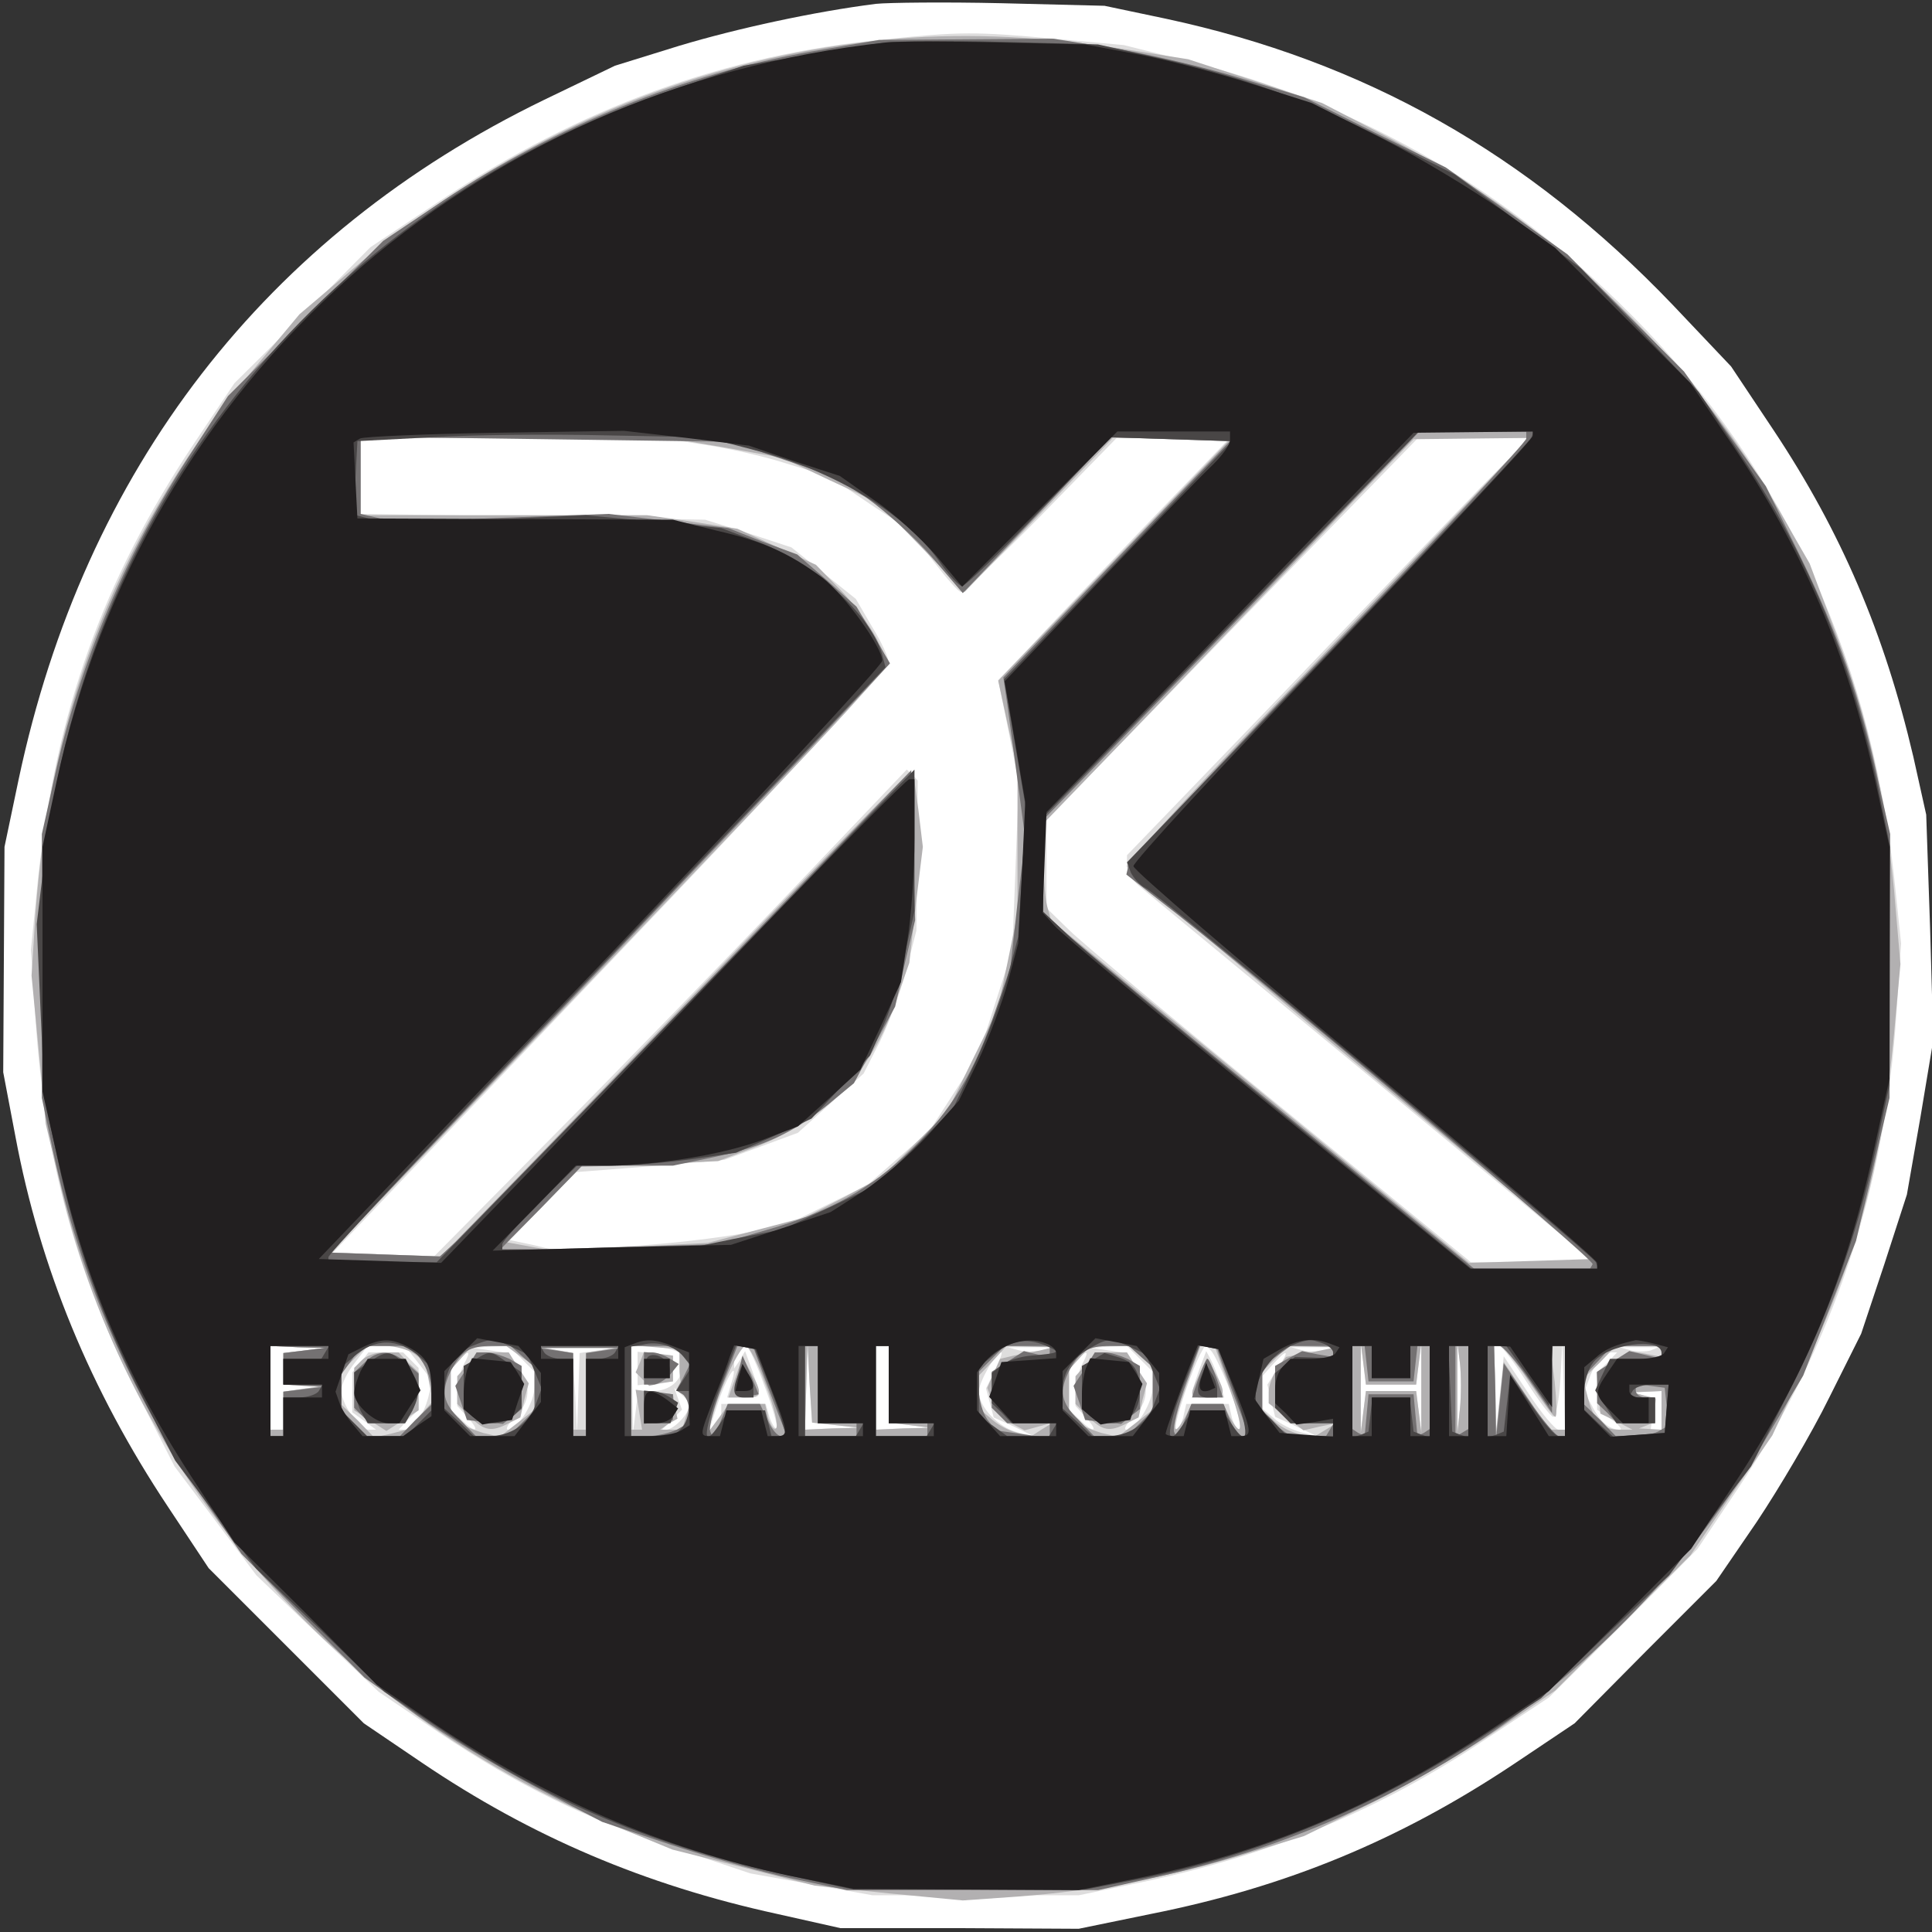 <?xml version="1.0"?><svg version="1.2" baseProfile="tiny-ps" viewBox="0 0 300 300" xmlns="http://www.w3.org/2000/svg" xmlns:xlink="http://www.w3.org/1999/xlink"><rect x="0" y="0" width="300" height="300" fill="#333333" stroke="none"/><title>DK Football Coaching</title><g><g fill="#fff" transform="matrix(.1 0 0 -.1 0 300)"><path d="M1360 2994c-95-12-215-38-305-65l-100-31-110-53c-433-210-714-574-816-1055L7 1685l-1-175-1-175 19-100c38-203 116-393 237-575l63-95 120-120 121-121 90-61c170-115 346-190 552-235l98-22h185l185-1 112 23c211 42 387 115 564 233l94 63 110 111 110 110 63 92c34 51 85 137 112 192l50 100 36 108 35 108 21 120 20 120-5 175-6 175-20 90c-45 192-112 349-217 507l-66 99-91 96c-225 235-479 378-787 444l-95 20-160 4c-88 2-176 1-195-1z"/></g><g fill="#dedddd" transform="matrix(.1 0 0 -.1 0 300)"><path d="M1375 2939c-250-24-474-106-692-251l-108-72-105-106-106-105-63-94c-142-213-214-416-242-676l-11-110 7-105c14-220 64-402 162-591l54-106 64-85 63-84 95-91 95-90 93-63c124-83 228-134 368-180l116-39 95-17 95-17h320l101 21c202 43 368 112 535 224l94 62 116 115 115 116 63 94c148 223 229 466 246 741l7 105-11 105c-39 354-183 654-428 891-190 185-415 311-664 373l-104 26-110 10c-121 11-143 11-260-1zm-285-629c36-5 95-18 132-30l66-20 62-42 62-41 37-48c20-26 39-48 43-48 3-1 60 53 125 119l118 121 85-3 85-3-130-135c-71-74-151-158-177-186l-48-50 16-79 16-80-5-130-5-130-26-81-26-81-38-59-38-59-49-43-48-42-61-30-61-30-70-15c-38-7-119-17-180-20l-110-7-38 9-38 8 53 52 53 53 115 9 115 10 57 21 57 21 51 46 51 46 25 49c13 26 32 76 41 111l16 62 1 117 1 116-8 9-9 8-181-190c-99-104-265-275-367-378l-186-188-78 3-79 3 431 452c238 249 432 457 432 464s-11 32-26 56l-25 43-50 40-50 40-67 22-67 21-267 5-268 4v118h465l65-10zm1209-67c-41-43-182-189-312-325l-237-246v-16c0-9 8-23 18-31 9-8 168-139 352-291s339-280 344-285l10-9h-190l-295 241c-162 132-310 256-329 275l-35 34v137l289 297 288 296h173l-76-77zM473 903l-33-4v-49l28-1 27-2-27-4-28-4v-59h-20v130l43-2 42-1-32-4zm177-20 21-27-6-26c-8-29-23-50-37-50h-9l15 16 16 15v65l-12 12-12 12h-54l-12-16-13-15v-62l18-13 19-14h-12c-14 0-42 40-42 61 0 9 9 28 21 43l20 26h58l21-27zm160 7 20-20v-23c0-25-26-67-41-67-5 0 0 9 11 20 24 24 25 48 5 77l-15 22-28 4-27 4 28 2 27 1 20-20zm118 13-28-4-2-62-2-62-3 62-4 62-22 4-22 4h110l-27-4zm116 1 16-6v-17c0-24-20-41-46-41h-23l-4-32-4-33-1 68-2 67h24c13 0 31-3 40-6zm143-56c13-34 21-63 19-65-2-3-7 5-11 16l-6 21h-69v-14c0-8-4-17-9-21l-10-6 15 46c15 43 32 66 19 25l-6-20h25c30 0 29-2 15 39l-12 33-8-14-9-13v11c0 12 10 24 19 24 3 0 16-28 28-62zm111-61 37-4-42-1-43-2 2 68 2 67 3-62 4-62 37-4zm82 64v-60l33-4 32-4-42-1-43-2v130h20v-59zm238 52c-10-2-26-2-35 0l-18 5h70l-17-5zm152-13 20-20v-23c0-25-26-67-41-67-5 0 0 9 11 20 24 24 25 48 5 77l-15 22-28 4-27 4 28 2 27 1 20-20zm140-49c11-29 18-56 15-59-3-4-8 4-12 16l-5 22h-66l-5-22c-4-12-9-20-11-17-5 5 27 100 41 122l5 9 8-9c5-4 18-32 30-62zm148 62c-10-2-26-2-35 0l-18 5h70l-17-5zm102-53h39l4 33 4 32V775l-4 33-4 32h-78l-4-32-4-33v140l4-32 4-33h39zm107-37-4-38v140l4-32c2-18 2-50 0-70zm103 42c19-30 38-55 42-55s9 26 11 58l3 57 2-67 2-68h-10c-5 0-27 26-47 57l-38 57-6-60-6-59-1 68-2 67h8c4 0 23-25 42-55zm193 48c-7-2-21-2-30 0l-18 5h60l-12-5zM720 881c-5-11-10-30-10-42v-22l17-19c20-22 11-24-11-2l-16 15v65l12 12c17 17 20 15 8-7zm825-9-14-28 6-22 6-23 31-14 31-15-25 6c-29 7-60 39-60 63 0 15 26 61 35 61 2 0-3-13-10-28zm135 9c-5-11-10-30-10-42v-22l17-19c20-22 11-24-11-2l-16 15v65l12 12c17 17 20 15 8-7zm304-6-16-25 6-25 6-25 33-15 32-15-25 6c-14 4-33 13-42 22l-18 15v50l17 19c23 25 26 22 7-7zm512 9-16-15v-58l22-15c12-9 18-16 13-16-16 0-31 13-43 37l-12 22 7 18c8 25 24 43 35 43h9l-15-16zm-1432-81c-6-9-17-19-25-22l-14-4 17 17 17 17-6 17-6 17 14-13 14-13-11-16zm1516 7v-30h-17l4 24 5 24-19 5-18 5 23 1 22 1v-30zM990 875v-26l28 3 27 3v40l-27 3-28 3v-26zm871-5c-14-42-15-40 15-40h25l-7 23c-3 12-10 28-14 36l-7 13-12-32z"/></g><g fill="#b2b0b1" transform="matrix(.1 0 0 -.1 0 300)"><path d="M1395 2940c-310-26-599-148-850-360l-80-68-66-79c-210-250-321-527-344-853l-6-95 11-115 11-115 24-101c105-441 421-806 852-986l97-40 111-28 110-28 115-12 115-11 85 6c120 9 239 31 350 65l95 29 104 51c57 28 145 79 195 113l91 62 105 105 105 105 63 93 64 93 48 102c83 174 122 318 141 521l10 109-10 116c-15 151-40 263-90 397l-41 109-46 80c-70 120-147 220-249 320-110 109-219 188-358 261l-104 54-104 34-104 34-95 15c-125 20-244 26-355 17zm-269-635 89-16 74-35 75-35 67-69 67-69 115 119 115 120h184l-181-189-181-188 15-69 15-69v-224l-15-73-15-73-40-81-39-80-51-51-50-50-59-32-60-31-76-20-76-20-118-6-118-7-38 7-38 7 57 58 58 59 106 4 107 5 58 22c110 43 179 114 218 226l21 60 10 90 11 90-7 58-8 58-8-3c-4-2-127-127-271-278-145-151-306-319-359-373l-95-98-86 3-86 3 369 385c203 212 398 417 434 457l65 72-20 40c-12 22-38 57-58 77l-36 37-61 28-61 28-70 11-70 10H560v120h477l89-15zm1218-17c-16-17-156-164-311-327-156-162-283-300-283-306s163-146 362-311l361-299-96-3-96-3-324 266-325 266-6 22c-3 12-6 46-6 75v53l190 197c104 108 234 243 287 299l98 101 89 1 90 1-30-32zM473 903l-33-4v-49l28-1 27-2-27-4-28-4v-59h-20v130l43-2 42-1-32-4zm170-5 17-13 6-30 6-31-19-21-18-22-27-7-27-6-25 26-26 25v51l20 20 20 20h28c16 0 36-6 45-12zm165-4 22-15v-68l-27-21-27-21-26 6c-13 4-31 11-37 17l-13 10v71l17 19 16 18h53l22-16zm125 9-23-4V780h-20v119l-22 4-23 4h110l-22-4zm122-28c0-16 4-36 8-43l8-12-6-20-6-20h-34l13 9 14 8-4 19-3 19-29 3-29 4 5-31 5-31h-17v131l38-3 37-3v-30zm134-26c13-33 20-63 16-67-3-3-8 4-12 16l-5 22h-56l-16-22-17-23 7 25c12 45 43 110 52 110 5 0 19-27 31-61zm109-62 37-4-42-1-43-2 2 68 2 67 3-62 4-62 37-4zm82 64v-60l33-4 32-4-42-1-43-2v130h20v-59zm235 52c-11-2-29-6-41-8l-21-5-10-22-10-23 8-22c4-12 17-27 29-33l21-11 22 6 22 6-18-11-17-11-23 7c-12 3-30 13-39 22l-18 15v51l22 23 21 23 36-1 36-1-20-5zm157-10 18-16v-66l-27-21-27-21-26 6c-13 4-31 11-37 17l-13 10v71l17 19 16 18h60l19-17zm136-45c22-61 24-88 2-49l-11 21h-48l-11-21c-22-39-20-12 2 49l22 62h22l22-62zm128 52-39-7-14-19c-7-10-13-26-13-35v-18l27-21 27-21 26 6 25 5-18-11-18-11-24 6c-13 3-31 13-39 22l-16 15v59l20 20 20 20 38-1 37-1-39-8zm124-50h39l4 33 4 32V775l-4 33-4 32h-78l-4-32-4-33v140l4-32 4-33h39zm107-37-4-38v140l4-32c2-18 2-50 0-70zm107 42c20-30 38-55 41-55s2 25-1 55l-7 55h23V780h-25l-35 53-35 52-6-55-6-55-1 68-2 67h9c4 0 25-25 45-55zm206 46v-8l-25 5-25 4-26-16-25-17 3-32 3-32 25-12 25-13h-21c-26 0-40 15-49 52l-7 27 26 25 25 26h71v-9zm0-91v-30l-17 1-18 1 13 5 12 5v37l-17 4-18 5 23 1 22 1v-30zM562 888l-12-12v-66l25-16 25-16 25 16 25 16v59l-16 15-15 16h-23c-12 0-27-5-34-12zm165-6-17-19v-43l20-20c22-22 33-24 60-10l18 9 6 27 7 26-16 24-15 24h-47l-16-18zm267 3-7-16 11-11 10-10 18 4 19 3v40l-23 3-22 3-6-16zm148-24-11-31h25c27 0 29 5 10 39l-13 24-11-32zm545 21-17-19v-43l20-20c22-22 33-24 60-10l18 9 6 27 7 26-16 24-15 24h-47l-16-18zm175-17c-16-35-16-35 13-35 28 0 30 5 12 38l-13 23-12-26z"/></g><g fill="#747172" transform="matrix(.1 0 0 -.1 0 300)"><path d="M1260 2920c-198-35-397-116-571-231l-94-63-120-120-121-121-55-85c-103-157-175-328-215-510l-19-85v-410l18-85c42-194 117-368 230-533l62-90 95-96 96-96 81-58c45-32 128-82 185-112l103-54 105-35c58-19 143-43 190-53l85-18h390l85 19c408 89 745 331 955 687l55 93 41 105 41 104 26 111 26 111 1 205v205l-19 84c-28 129-61 225-120 346l-54 110-64 89-63 89-91 91-90 91-95 68-94 67-110 54-110 55-100 30c-55 17-143 37-195 46l-95 15-135-1-135-1-105-18zm1110-601c0-5-138-154-307-330-170-176-309-326-311-334l-3-13 50-39c140-107 678-559 674-566l-4-7h-180l-302 247c-166 135-317 260-334 276l-33 31v143l292 301 292 302h166v-11zm-1155-32 80-27 52-34c28-20 73-60 100-91l48-56 115 121 115 121 93-3 92-3-176-183-176-184 6-41c3-23 11-80 17-126l11-83-12-100-11-100-24-69c-31-92-68-154-130-214-63-61-127-97-225-125l-75-22-170-5-170-5 65 66 64 66h141l67 14c77 17 117 36 174 81l40 33 32 60 32 59 15 67 16 67-3 116-3 117-341-355c-188-195-353-364-366-377l-25-23-86 3-85 3 310 325c170 179 366 385 435 457l125 133-26 44-26 44-46 41-46 40-54 20-53 21-93 11-93 11-166-6-166-7-27 7-26 6v120l288-4 287-4 80-27zM473 903l-33-4v-49l33-2 32-1-32-4-33-4v-69h-20v140l43-2 42-1-32-4zm181-15c9-12 16-33 16-46v-23l-25-24-24-25h-51l-20 20-20 20v56l16 22 15 22h78l15-22zm158 5 18-16v-67l-20-20-20-20h-51l-24 25c-28 27-31 45-14 78 16 29 28 37 63 37h29l19-17zm126 10-28-4V770h-20v129l-27 4-28 4h130l-27-4zm121-7 12-15-10-20-11-20 10-6c5-3 10-15 10-25v-19l-19-11c-11-5-31-10-45-10h-26v140h68l11-14zm129-38c11-29 23-61 27-70l7-18h-9c-6 0-15 11-21 25l-12 25h-50l-11-27-11-28-5 12c-3 7 6 40 19 73l23 60h24l19-52zm82-8v-60h60v-20h-80v140h20v-60zm110 0v-60h60v-20h-80v140h20v-60zm250 51v-9l-20 5-20 5-25-16-25-16v-56l12-12 12-12h66v-23l-42 6-42 6-13 17c-7 10-13 30-13 46v28l20 20 20 20h70v-9zm142-8 18-16v-67l-20-20-20-20h-51l-24 25c-28 27-31 45-14 78 16 29 28 37 63 37h29l19-17zm118 13c0-2 11-33 25-70l25-66h-10c-6 0-15 11-20 25l-10 25h-50l-11-27-11-28-5 12c-2 7 6 39 18 73l22 60h13c8 0 14-2 14-4zm180-5v-8l-24 4-24 5-21-11-21-12v-65l12-12 12-12h67l-6-10-6-10h-55l-22 16-22 15v78l22 15 22 16h66v-9zm52-18 3-28h70l3 28 3 27h19V781l-9-6-10-5-3 32-3 33h-70l-3-33-3-32-10 5-9 6v129h19l3-27zm158-37v-65l-10-6-10-6v141h20v-64zm94 12 36-52v104h20V770h-9c-5 0-26 25-47 56l-39 57-6-59-6-59-1 73-2 72h9c4 0 25-23 45-52zm206 42v-10l-25 6-25 6-25-16-25-16v-49l16-15 15-16h59v40h-15c-8 0-15 5-15 11v10l23-3 22-3 3-29 4-29-14-8c-7-5-26-9-41-9h-28l-24 25-25 24v45l22 23 21 23h77v-10zM566 884l-16-15v-55l12-12 12-12h55l11 19c5 11 10 28 10 39v19l-18 16c-23 21-46 22-66 1zm158-10-17-26 9-26 9-27 28-3 28-3 15 12 14 11v67l-19 11c-11 5-27 10-35 10h-16l-16-26zm276 1v-25h14c7 0 19 7 27 16l13 16-15 9c-8 5-20 9-26 9h-13v-25zm0-60v-26l23 3 22 3v40l-22 3-23 3v-26zm146 51c-8-32-4-39 17-34l15 3-12 30-13 30-7-29zm538 8-17-26 9-26 9-27 28-3 28-3 15 12 14 11v67l-19 11c-11 5-27 10-35 10h-16l-16-26zm177-14-10-30h48l-10 30c-6 17-12 30-14 30s-8-13-14-30z"/></g><g fill="#494646" transform="matrix(.1 0 0 -.1 0 300)"><path d="M1375 2934c-16-2-73-11-125-20l-95-16-104-35c-540-179-916-639-982-1198l-12-100 6-135 6-135 21-97c27-129 71-252 132-369l50-97 63-84 63-84 100-95 99-96 93-62c163-109 331-179 534-223l101-22h360l88 17c184 37 370 115 536 225l84 55 99 96 100 95 63 85 64 84 54 106c66 127 109 247 139 384l22 102v185l1 185-18 88c-39 192-108 362-213 519l-66 99-91 96-92 96-98 73-98 73-107 54c-121 62-226 99-357 128l-90 20-150 4c-82 2-163 1-180-1zm-203-633c124-32 238-101 288-175 14-20 29-36 34-36s59 52 120 116l111 115 94-3 94-3-177-185-177-185 6-35c3-19 11-64 17-100l11-65-6-100-6-100-16-60c-9-33-31-93-50-133l-35-73-59-60-60-59-73-35-73-34-77-15-77-16H780v8c0 4 26 33 58 65l58 57h54c30 0 86 5 124 10l69 10 59 26 58 27 46 49 45 49 20 45c11 24 27 75 34 112l15 67v220l-93-95c-50-53-217-225-370-383l-279-287H510v8c0 5 195 213 433 462l432 454-4 15c-13 61-106 147-195 180l-56 21-105 10-106 10-153-7-153-6-27 7-27 7 3 57 3 57 115 6c63 4 185 5 270 3l155-3 77-20zm1206 20c-1-5-144-156-315-335l-313-325 6-16c4-8 14-20 23-24 26-14 696-571 699-581l4-10h-197l-300 246c-165 135-315 259-332 277l-33 31v147l292 300 291 299h179l-4-9zM653 892l17-15v-67l-20-20-20-20h-60l-20 20-20 20v67l18 15c34 31 70 31 105 0zm141 17 25-12 11-26 11-27-10-27c-11-29-39-47-72-47h-23l-23 22-23 21v24c0 34 17 62 43 73 30 12 32 12 61-1zm268-16 12-15-12-19-12-19h20v-23c0-13-5-28-12-35l-12-12h-66v139l18 3c24 6 49-2 64-19zm563 17c23-10 21-11-23-15-17-1-39-8-47-15l-15-12v-47l16-15 15-16h70l-6-10-6-10h-65l-22 16-22 15v76l18 15c30 27 54 32 87 18zm129-1 25-12 11-26 11-27-10-27c-11-29-39-47-72-47h-23l-23 22-23 21v27c0 29 15 52 45 68 25 14 29 14 59 1zm300 5c9-3 16-10 16-14v-9l-30 1-29 1-16-13-15-12v-54l12-12 12-12h66v-20h-71l-24 25-25 24v18c0 25 28 63 54 73 27 11 31 11 50 4zm526-15v-9h-80l-12-25-11-24 17-26 16-25h60v40h-41l6 10c3 6 17 10 31 10h25l-3-37-3-38-40-3-40-3-23 21-22 21v27c0 16 6 36 13 45 21 30 107 42 107 16zm-2075 1-6-10h-59v-40h61l-6-10c-3-5-17-10-31-10h-24v-60h-20v140h91l-6-10zm450 0c-3-5-15-10-26-10h-19V770h-20v120h-19c-11 0-23 5-26 10l-6 10h122l-6-10zm235-40c10-25 21-55 24-67l7-23h-23l-5 20-5 20h-56l-15-22c-26-39-26-16 0 55l26 68 15-3 14-3 18-45zm80-10v-60h71l-6-10-6-10h-79v140h20v-60zm110 0v-60h71l-6-10-6-10h-79v140h20v-60zm536-9c25-66 23-93-3-53l-15 22h-46l-15-22c-27-41-27-13-1 56l26 67 15-3 15-3 24-64zm214 44v-25h60v50h30V768l-12 4-13 5-3 26-3 27h-58l-3-27-3-26-12-5-13-4v142h30v-25zm150-46v-71l-12 4-13 5-3 66-3 67h31v-71zm92 25 33-47 3 47 3 46h19V770h-10c-5 0-24 21-42 48l-33 47-5-44-5-44-12-5-13-4v142h29l33-46zM572 884l-22-15v-20c0-11 5-29 10-40l11-19h58l11 19c15 29 12 49-10 71-24 24-29 24-58 4zm166 5-18-10v-65l12-12c7-7 21-12 33-12s26 5 33 12l12 12v55l-22 15c-26 19-27 19-50 5zm268 4c-3-4-6-12-6-20v-13h40v14c0 15-24 28-34 19zm-6-78v-25h41l6 16 6 16-14 9c-8 5-20 9-26 9h-13v-25zm698 74-18-10v-65l12-12c7-7 21-12 33-12 28 0 45 19 45 50 0 32-10 46-35 53l-20 6-17-10zm-552-24c-10-26-7-35 9-35h15v13c0 6-4 18-9 25l-8 14-7-17zm720 0c-10-26-7-35 9-35h15v13c0 6-4 18-9 25l-8 14-7-17z"/></g><g fill="#221f20" transform="matrix(.1 0 0 -.1 0 300)"><path d="M1375 2934C732 2864 223 2410 88 1787l-22-102v-380l22-97c43-195 109-350 219-516l57-87 111-110 110-111 90-61c170-114 353-193 548-235l102-21 175-1 175-1 89 18c198 40 372 113 540 224l101 67 111 111 110 110 67 101c110 166 174 320 218 524l23 105v360l-22 102c-42 195-114 364-226 528l-61 90-105 105-105 105-82 58c-46 32-130 83-189 113l-107 54-91 29c-50 16-129 37-176 46l-85 16-135 3c-74 2-153 2-175 0zm-309-614 97-12 70-24 71-23 54-38c30-20 72-59 95-85l41-49 121 121 120 120h175v-13c0-8-12-24-26-38-14-13-93-94-175-180l-149-157 16-93 16-94-5-110-6-110-16-60c-9-33-30-88-46-122l-30-62-49-55c-28-30-73-68-100-86l-50-32-78-26-77-25-185-4-185-5 65 66 64 66h51c77 1 177 17 239 40l55 21 49 44 48 44 32 68 31 68 10 65c6 36 11 107 11 158v92h-8c-4 0-108-105-230-232-122-128-284-297-359-376l-138-143-95 3-95 3 438 458c240 252 437 464 437 471 0 21-59 103-93 129-50 37-90 56-164 73l-68 17-245 1-245 1-3 59-3 59 10 6c5 3 99 7 210 9l200 3 97-11zm1314 3c0-5-140-154-310-332-171-178-310-329-310-336 0-6 162-145 360-309s360-302 360-307v-9h-197l-314 256c-173 141-322 265-332 277l-18 20 3 78 3 78 285 294 285 295 93 1 92 1v-7zM633 909c30-16 37-28 37-71v-37l-22-15-22-16h-63l-15 18c-8 9-18 25-21 34l-6 17 10 29 10 29 22 11c29 14 44 14 70 1zm190-20 17-21v-45l-21-27-20-26h-69l-20 20-20 20v61l26 26 25 25 32-6 32-6 18-21zm221 21 26-10v-89l1-24-13-8c-7-5-30-9-50-9h-38v138l13 5c19 8 34 8 61-3zm580 4c9-3 16-10 16-14v-9l-42-3-43-3-9-27-10-27 19-21 18-20h67v-20h-87l-18 20-18 20v59l13 17c24 27 64 40 94 28zm159-25 17-21v-45l-21-27-20-26h-69l-20 20-20 20v61l26 26 25 25 32-6 32-6 18-21zm281 25 16-6-6-9c-3-5-20-9-38-9h-32l-12-12c-7-7-12-22-12-34v-23l17-16 16-17 29 4 28 5v-28l-42 3-41 3-20 26-19 27 7 31 7 31 26 15c29 16 52 18 76 9zm503 0 23-6-6-9c-3-5-20-9-39-9h-34l-15-22c-20-29-20-34 4-58l20-20h40v40h-15c-8 0-15 5-15 10v10h61l-3-37-3-38-42-3-42-3-20 20-21 21v67l18 15c14 13 30 20 62 27 3 0 15-2 27-5zM510 900v-10h-70v-40h60v-20h-60v-60h-20v140h90v-10zm450 0v-10h-50V770h-20v120h-50v20h120v-10zm237-55c27-69 28-75 9-75h-14l-5 20-5 20h-54l-5-20-5-20h-14c-18 0-18 0 4 57 11 26 22 56 25 66l7 18 17-3 17-3 23-60zm73 5v-60h70v-20h-100v140h30v-60zm110 0v-60h70v-20h-90v140h20v-60zm536-4c28-69 29-76 10-76h-14l-5 20-5 20h-54l-5-20-5-20h-14c-8 0-14 2-14 4 0 4 22 66 39 109l11 28 16-3 16-3 24-59zm214 39v-25h60v50h30V770h-30v60h-60v-60h-30v140h30v-25zm150-45v-70h-30v140h30v-70zm97 22 33-47v95h20V770h-25l-30 48-30 47-3-47-3-48h-29v140h18l17-1 32-47zm-1817 9c-5-11-10-26-10-34 0-18 32-47 53-47h17l16 25 17 26-11 24-12 25h-59l-11-19zm166 4c-3-9-6-27-6-40v-23l14-12 15-12 23 4 23 3 9 28 10 28-10 17-11 17-30 3-30 3-7-16zm274 0v-15h40v30h-40v-15zm0-60v-25h19c11 0 23 5 27 12l7 11-18 14c-27 19-35 16-35-12zm686 60c-3-9-6-27-6-40v-23l14-12 15-12 23 4 23 3 9 28 10 28-10 17-11 17-30 3-30 3-7-16zm-539-14-5-21h14c16 0 18 9 5 28l-8 14-6-21zm720 4c-8-20-4-29 11-24l9 4-7 19-7 20-6-19z"/></g></g></svg>